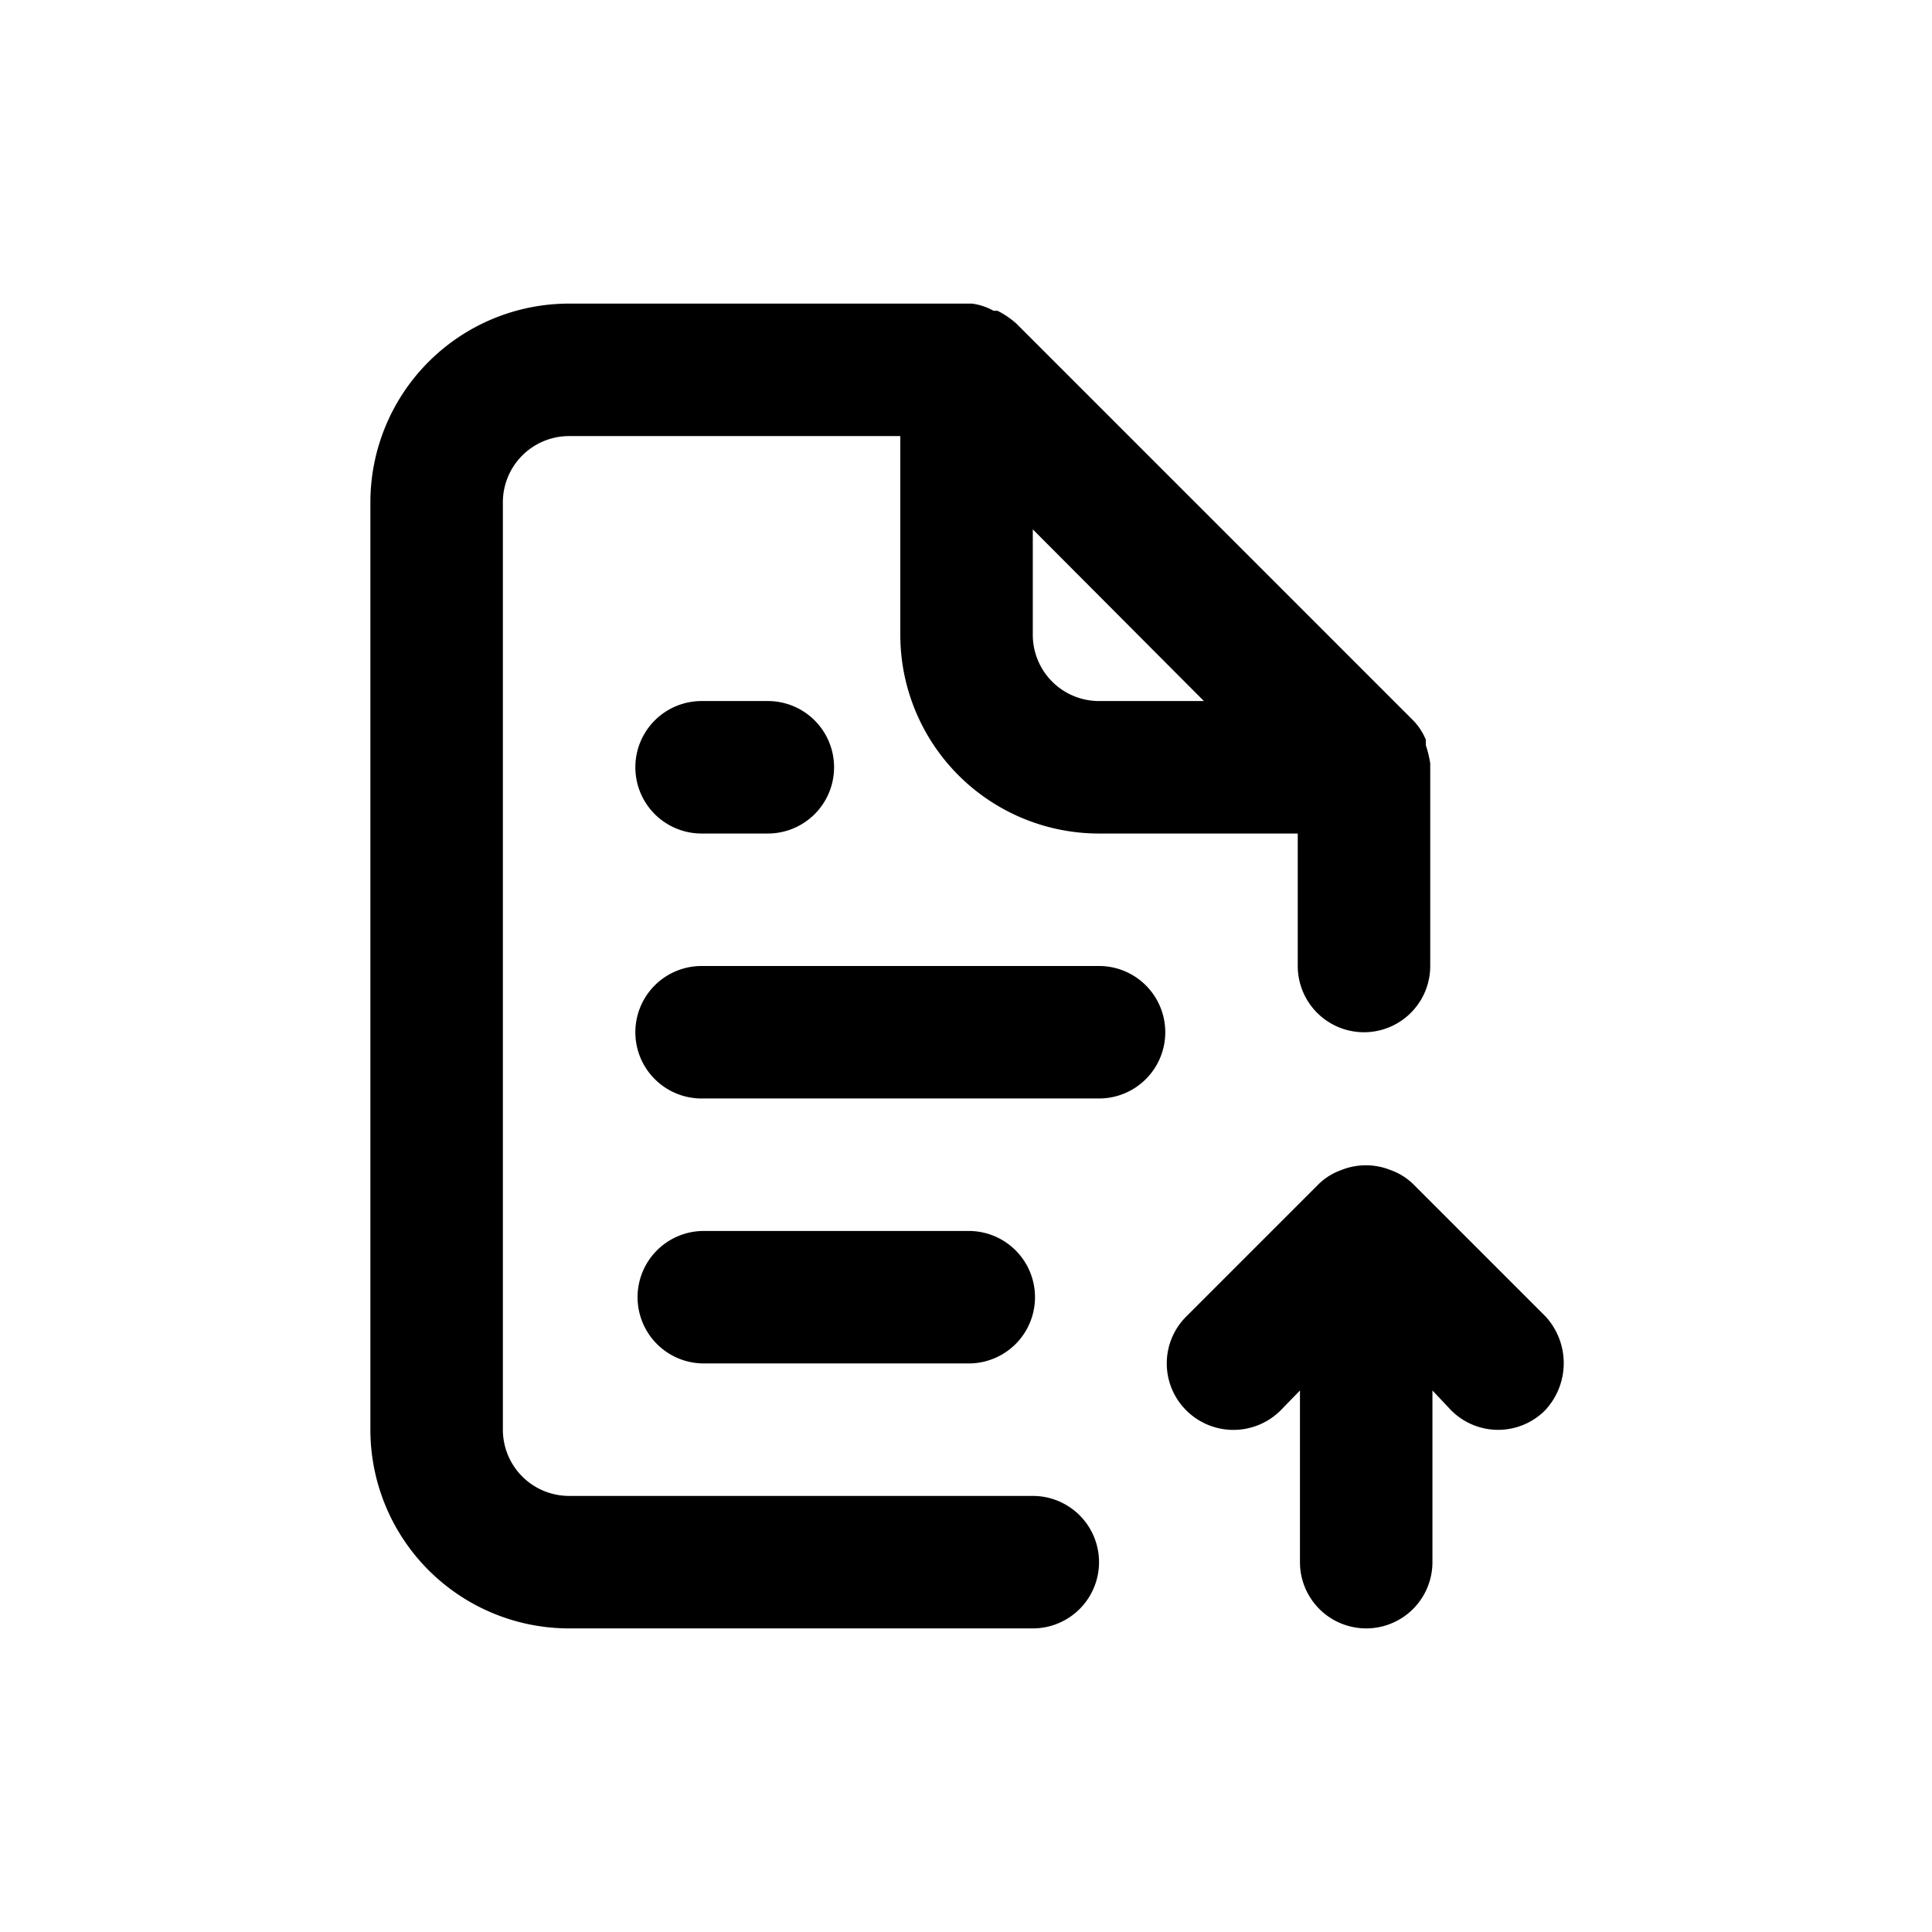 <svg xmlns="http://www.w3.org/2000/svg" viewBox="0 0 35 35"><path d="M18.71 27.1h-8.4a1.2 1.2 0 0 1-1.2-1.2V9.1a1.2 1.2 0 0 1 1.2-1.2h6v3.6a3.6 3.6 0 0 0 3.6 3.6h3.6v2.4a1.2 1.2 0 0 0 2.4 0v-3.67a2 2 0 0 0-.08-.33v-.1a1.11 1.11 0 0 0-.22-.34l-7.2-7.2a1.56 1.56 0 0 0-.34-.23H18a1.12 1.12 0 0 0-.39-.13h-7.3a3.6 3.6 0 0 0-3.6 3.6v16.8a3.6 3.6 0 0 0 3.6 3.6h8.4a1.2 1.2 0 1 0 0-2.4zm0-17.51 3.1 3.11h-1.9a1.2 1.2 0 0 1-1.2-1.2zm-6 3.11a1.2 1.2 0 0 0 0 2.4h1.2a1.2 1.2 0 0 0 0-2.4zm7.2 4.8h-7.2a1.2 1.2 0 0 0 0 2.4h7.2a1.2 1.2 0 0 0 0-2.4zM28 23.85l-2.4-2.4a1.12 1.12 0 0 0-.4-.25 1.2 1.2 0 0 0-.91 0 1.12 1.12 0 0 0-.4.25l-2.4 2.4a1.2 1.2 0 0 0 0 1.7 1.21 1.21 0 0 0 1.71 0l.35-.36v3.11a1.2 1.2 0 0 0 2.4 0v-3.11l.34.36a1.2 1.2 0 0 0 1.7 0 1.25 1.25 0 0 0 .01-1.7zm-10.45.85a1.2 1.2 0 0 0 0-2.4h-4.8a1.2 1.2 0 0 0 0 2.4z" fill="currentColor"/></svg>